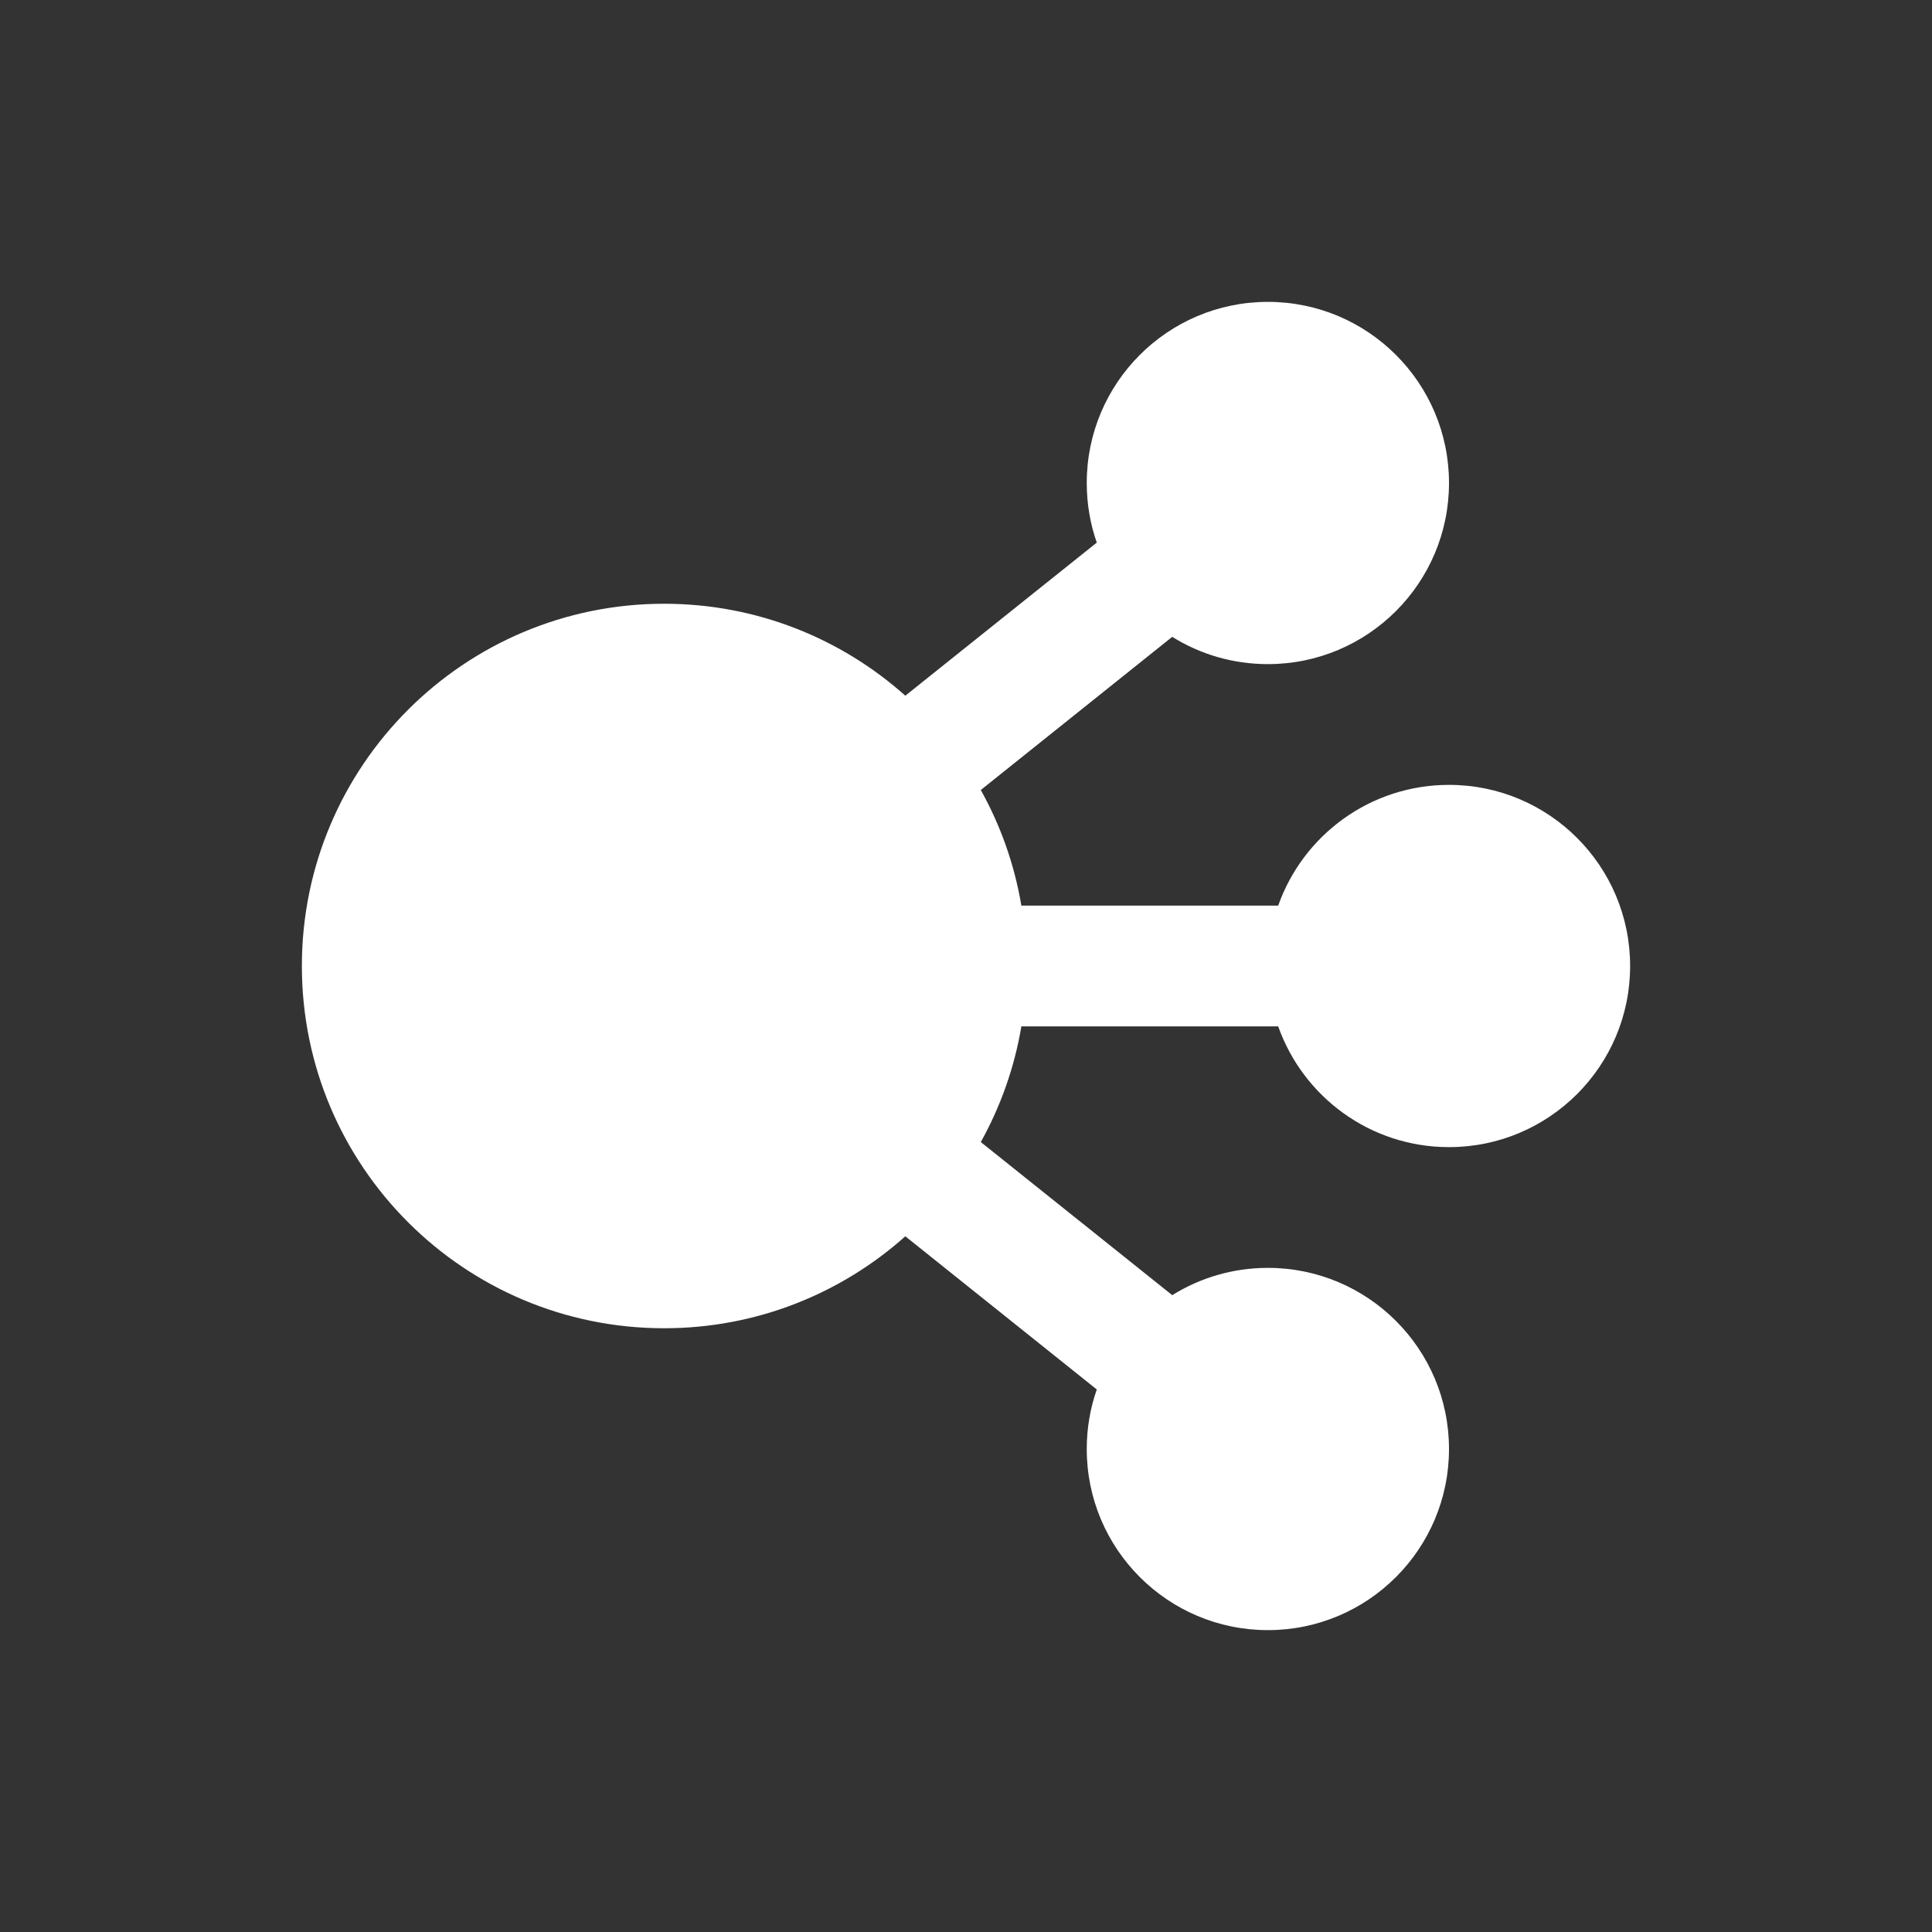 <svg width="32" height="32" viewBox="0 0 32 32" fill="none" xmlns="http://www.w3.org/2000/svg">
<rect x="0" y="0" width="32" height="32" fill="#333333" stroke="none"/>
<path d="M24 8C24 9.657 22.657 11 21 11C20.418 11 19.875 10.835 19.416 10.548L16.245 13.085C16.571 13.67 16.802 14.315 16.917 15H21.171C21.582 13.835 22.694 13 24 13C25.657 13 27 14.343 27 16C27 17.657 25.657 19 24 19C22.694 19 21.583 18.165 21.171 17H16.917C16.802 17.685 16.571 18.33 16.245 18.916L19.416 21.452C19.875 21.166 20.418 21 21 21C22.657 21 24 22.343 24 24C24 25.657 22.657 27 21 27C19.343 27 18 25.657 18 24C18 23.654 18.058 23.323 18.166 23.014L14.995 20.477C13.934 21.424 12.534 22 11 22C7.686 22 5 19.314 5 16C5 12.686 7.686 10 11 10C12.534 10 13.934 10.576 14.995 11.523L18.166 8.987C18.058 8.678 18 8.346 18 8C18 6.343 19.343 5 21 5C22.657 5 24 6.343 24 8Z" fill="white"/>
</svg>
